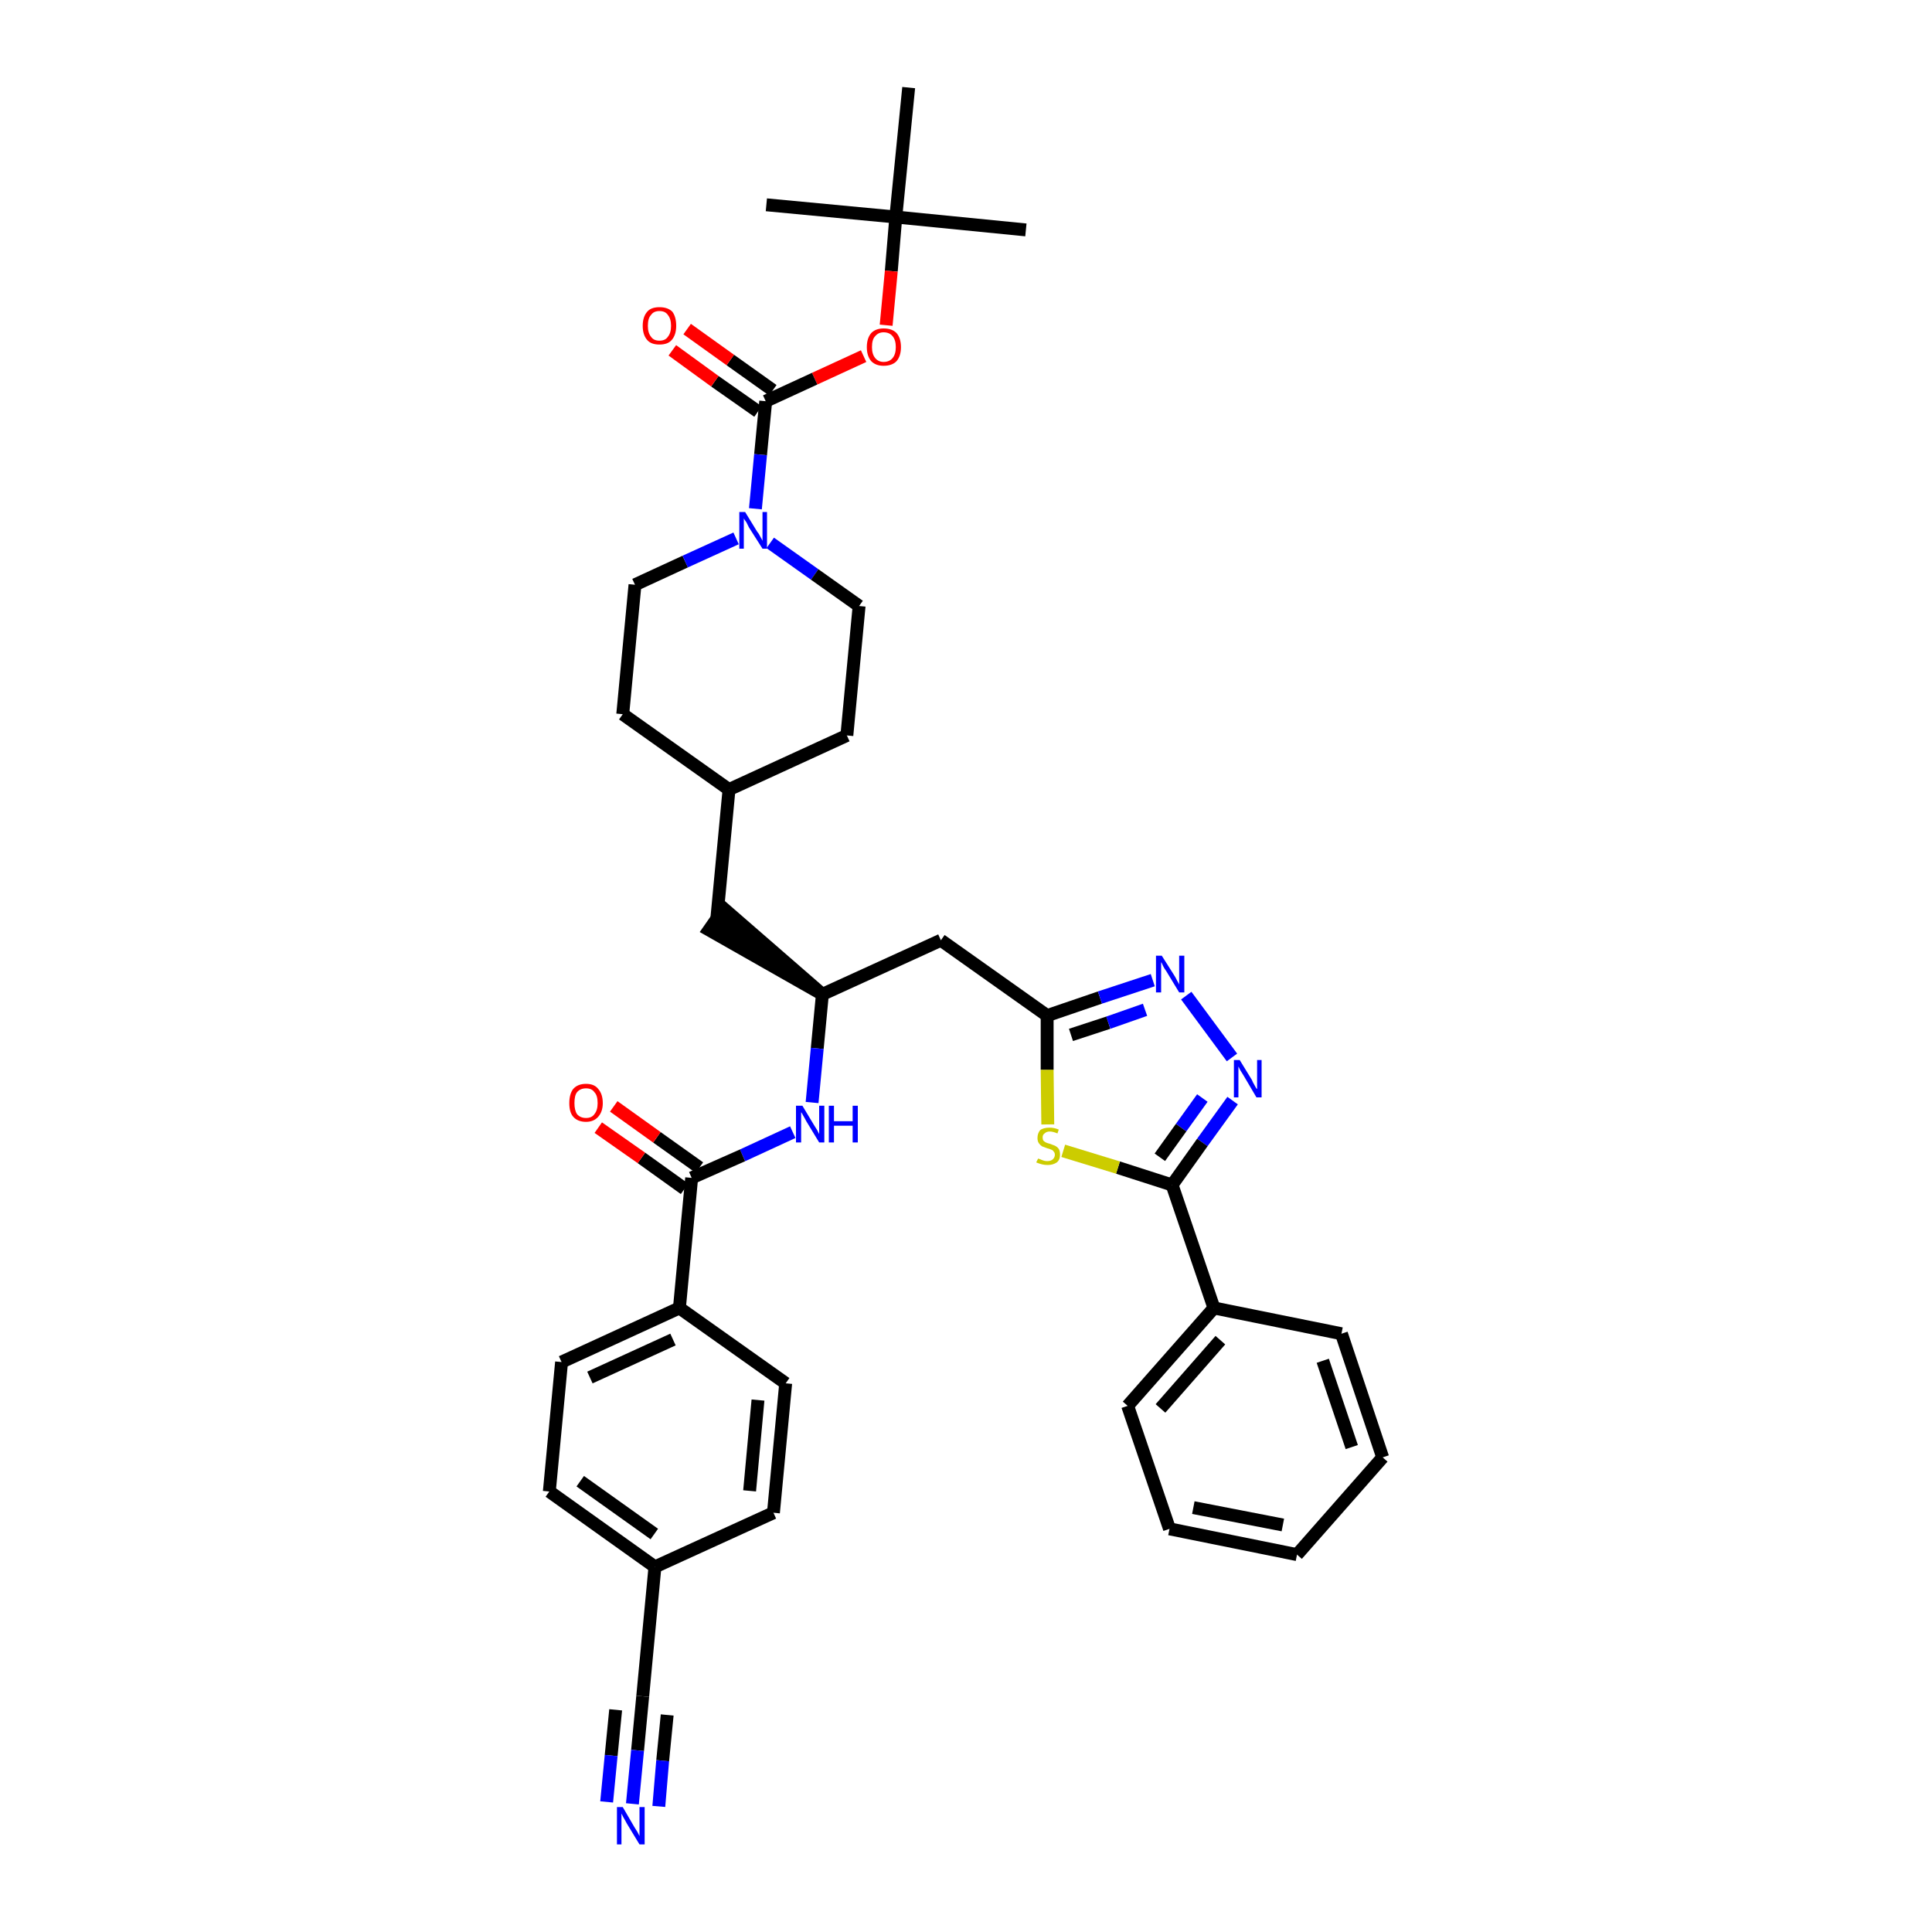 <?xml version='1.0' encoding='iso-8859-1'?>
<svg version='1.1' baseProfile='full'
              xmlns='http://www.w3.org/2000/svg'
                      xmlns:rdkit='http://www.rdkit.org/xml'
                      xmlns:xlink='http://www.w3.org/1999/xlink'
                  xml:space='preserve'
width='300px' height='300px' viewBox='0 0 300 300'>
<!-- END OF HEADER -->
<path class='bond-0 atom-0 atom-1' d='M 159.3,35.7 L 139.1,33.7' style='fill:none;fill-rule:evenodd;stroke:#000000;stroke-width:2.0px;stroke-linecap:butt;stroke-linejoin:miter;stroke-opacity:1' />
<path class='bond-1 atom-1 atom-2' d='M 139.1,33.7 L 119.0,31.8' style='fill:none;fill-rule:evenodd;stroke:#000000;stroke-width:2.0px;stroke-linecap:butt;stroke-linejoin:miter;stroke-opacity:1' />
<path class='bond-2 atom-1 atom-3' d='M 139.1,33.7 L 141.1,13.6' style='fill:none;fill-rule:evenodd;stroke:#000000;stroke-width:2.0px;stroke-linecap:butt;stroke-linejoin:miter;stroke-opacity:1' />
<path class='bond-3 atom-1 atom-4' d='M 139.1,33.7 L 138.4,42.1' style='fill:none;fill-rule:evenodd;stroke:#000000;stroke-width:2.0px;stroke-linecap:butt;stroke-linejoin:miter;stroke-opacity:1' />
<path class='bond-3 atom-1 atom-4' d='M 138.4,42.1 L 137.6,50.5' style='fill:none;fill-rule:evenodd;stroke:#FF0000;stroke-width:2.0px;stroke-linecap:butt;stroke-linejoin:miter;stroke-opacity:1' />
<path class='bond-4 atom-4 atom-5' d='M 134.1,55.3 L 126.5,58.8' style='fill:none;fill-rule:evenodd;stroke:#FF0000;stroke-width:2.0px;stroke-linecap:butt;stroke-linejoin:miter;stroke-opacity:1' />
<path class='bond-4 atom-4 atom-5' d='M 126.5,58.8 L 118.9,62.3' style='fill:none;fill-rule:evenodd;stroke:#000000;stroke-width:2.0px;stroke-linecap:butt;stroke-linejoin:miter;stroke-opacity:1' />
<path class='bond-5 atom-5 atom-6' d='M 120.0,60.6 L 113.4,55.9' style='fill:none;fill-rule:evenodd;stroke:#000000;stroke-width:2.0px;stroke-linecap:butt;stroke-linejoin:miter;stroke-opacity:1' />
<path class='bond-5 atom-5 atom-6' d='M 113.4,55.9 L 106.7,51.1' style='fill:none;fill-rule:evenodd;stroke:#FF0000;stroke-width:2.0px;stroke-linecap:butt;stroke-linejoin:miter;stroke-opacity:1' />
<path class='bond-5 atom-5 atom-6' d='M 117.7,63.9 L 111.0,59.2' style='fill:none;fill-rule:evenodd;stroke:#000000;stroke-width:2.0px;stroke-linecap:butt;stroke-linejoin:miter;stroke-opacity:1' />
<path class='bond-5 atom-5 atom-6' d='M 111.0,59.2 L 104.4,54.4' style='fill:none;fill-rule:evenodd;stroke:#FF0000;stroke-width:2.0px;stroke-linecap:butt;stroke-linejoin:miter;stroke-opacity:1' />
<path class='bond-6 atom-5 atom-7' d='M 118.9,62.3 L 118.1,70.6' style='fill:none;fill-rule:evenodd;stroke:#000000;stroke-width:2.0px;stroke-linecap:butt;stroke-linejoin:miter;stroke-opacity:1' />
<path class='bond-6 atom-5 atom-7' d='M 118.1,70.6 L 117.3,79.0' style='fill:none;fill-rule:evenodd;stroke:#0000FF;stroke-width:2.0px;stroke-linecap:butt;stroke-linejoin:miter;stroke-opacity:1' />
<path class='bond-7 atom-7 atom-8' d='M 119.6,84.3 L 126.5,89.2' style='fill:none;fill-rule:evenodd;stroke:#0000FF;stroke-width:2.0px;stroke-linecap:butt;stroke-linejoin:miter;stroke-opacity:1' />
<path class='bond-7 atom-7 atom-8' d='M 126.5,89.2 L 133.4,94.1' style='fill:none;fill-rule:evenodd;stroke:#000000;stroke-width:2.0px;stroke-linecap:butt;stroke-linejoin:miter;stroke-opacity:1' />
<path class='bond-37 atom-37 atom-7' d='M 98.6,90.8 L 106.4,87.2' style='fill:none;fill-rule:evenodd;stroke:#000000;stroke-width:2.0px;stroke-linecap:butt;stroke-linejoin:miter;stroke-opacity:1' />
<path class='bond-37 atom-37 atom-7' d='M 106.4,87.2 L 114.3,83.6' style='fill:none;fill-rule:evenodd;stroke:#0000FF;stroke-width:2.0px;stroke-linecap:butt;stroke-linejoin:miter;stroke-opacity:1' />
<path class='bond-8 atom-8 atom-9' d='M 133.4,94.1 L 131.5,114.2' style='fill:none;fill-rule:evenodd;stroke:#000000;stroke-width:2.0px;stroke-linecap:butt;stroke-linejoin:miter;stroke-opacity:1' />
<path class='bond-9 atom-9 atom-10' d='M 131.5,114.2 L 113.2,122.6' style='fill:none;fill-rule:evenodd;stroke:#000000;stroke-width:2.0px;stroke-linecap:butt;stroke-linejoin:miter;stroke-opacity:1' />
<path class='bond-10 atom-10 atom-11' d='M 113.2,122.6 L 111.3,142.7' style='fill:none;fill-rule:evenodd;stroke:#000000;stroke-width:2.0px;stroke-linecap:butt;stroke-linejoin:miter;stroke-opacity:1' />
<path class='bond-35 atom-10 atom-36' d='M 113.2,122.6 L 96.7,110.9' style='fill:none;fill-rule:evenodd;stroke:#000000;stroke-width:2.0px;stroke-linecap:butt;stroke-linejoin:miter;stroke-opacity:1' />
<path class='bond-11 atom-12 atom-11' d='M 127.7,154.4 L 112.4,141.1 L 110.1,144.4 Z' style='fill:#000000;fill-rule:evenodd;fill-opacity:1;stroke:#000000;stroke-width:2.0px;stroke-linecap:butt;stroke-linejoin:miter;stroke-opacity:1;' />
<path class='bond-12 atom-12 atom-13' d='M 127.7,154.4 L 146.1,146.0' style='fill:none;fill-rule:evenodd;stroke:#000000;stroke-width:2.0px;stroke-linecap:butt;stroke-linejoin:miter;stroke-opacity:1' />
<path class='bond-24 atom-12 atom-25' d='M 127.7,154.4 L 126.9,162.8' style='fill:none;fill-rule:evenodd;stroke:#000000;stroke-width:2.0px;stroke-linecap:butt;stroke-linejoin:miter;stroke-opacity:1' />
<path class='bond-24 atom-12 atom-25' d='M 126.9,162.8 L 126.1,171.2' style='fill:none;fill-rule:evenodd;stroke:#0000FF;stroke-width:2.0px;stroke-linecap:butt;stroke-linejoin:miter;stroke-opacity:1' />
<path class='bond-13 atom-13 atom-14' d='M 146.1,146.0 L 162.6,157.7' style='fill:none;fill-rule:evenodd;stroke:#000000;stroke-width:2.0px;stroke-linecap:butt;stroke-linejoin:miter;stroke-opacity:1' />
<path class='bond-14 atom-14 atom-15' d='M 162.6,157.7 L 170.8,154.9' style='fill:none;fill-rule:evenodd;stroke:#000000;stroke-width:2.0px;stroke-linecap:butt;stroke-linejoin:miter;stroke-opacity:1' />
<path class='bond-14 atom-14 atom-15' d='M 170.8,154.9 L 179.0,152.2' style='fill:none;fill-rule:evenodd;stroke:#0000FF;stroke-width:2.0px;stroke-linecap:butt;stroke-linejoin:miter;stroke-opacity:1' />
<path class='bond-14 atom-14 atom-15' d='M 166.3,160.7 L 172.1,158.8' style='fill:none;fill-rule:evenodd;stroke:#000000;stroke-width:2.0px;stroke-linecap:butt;stroke-linejoin:miter;stroke-opacity:1' />
<path class='bond-14 atom-14 atom-15' d='M 172.1,158.8 L 177.8,156.8' style='fill:none;fill-rule:evenodd;stroke:#0000FF;stroke-width:2.0px;stroke-linecap:butt;stroke-linejoin:miter;stroke-opacity:1' />
<path class='bond-38 atom-24 atom-14' d='M 162.7,174.6 L 162.6,166.1' style='fill:none;fill-rule:evenodd;stroke:#CCCC00;stroke-width:2.0px;stroke-linecap:butt;stroke-linejoin:miter;stroke-opacity:1' />
<path class='bond-38 atom-24 atom-14' d='M 162.6,166.1 L 162.6,157.7' style='fill:none;fill-rule:evenodd;stroke:#000000;stroke-width:2.0px;stroke-linecap:butt;stroke-linejoin:miter;stroke-opacity:1' />
<path class='bond-15 atom-15 atom-16' d='M 184.2,154.6 L 191.3,164.2' style='fill:none;fill-rule:evenodd;stroke:#0000FF;stroke-width:2.0px;stroke-linecap:butt;stroke-linejoin:miter;stroke-opacity:1' />
<path class='bond-16 atom-16 atom-17' d='M 191.4,170.9 L 186.7,177.4' style='fill:none;fill-rule:evenodd;stroke:#0000FF;stroke-width:2.0px;stroke-linecap:butt;stroke-linejoin:miter;stroke-opacity:1' />
<path class='bond-16 atom-16 atom-17' d='M 186.7,177.4 L 182.0,184.0' style='fill:none;fill-rule:evenodd;stroke:#000000;stroke-width:2.0px;stroke-linecap:butt;stroke-linejoin:miter;stroke-opacity:1' />
<path class='bond-16 atom-16 atom-17' d='M 186.7,170.5 L 183.4,175.1' style='fill:none;fill-rule:evenodd;stroke:#0000FF;stroke-width:2.0px;stroke-linecap:butt;stroke-linejoin:miter;stroke-opacity:1' />
<path class='bond-16 atom-16 atom-17' d='M 183.4,175.1 L 180.1,179.7' style='fill:none;fill-rule:evenodd;stroke:#000000;stroke-width:2.0px;stroke-linecap:butt;stroke-linejoin:miter;stroke-opacity:1' />
<path class='bond-17 atom-17 atom-18' d='M 182.0,184.0 L 188.5,203.1' style='fill:none;fill-rule:evenodd;stroke:#000000;stroke-width:2.0px;stroke-linecap:butt;stroke-linejoin:miter;stroke-opacity:1' />
<path class='bond-23 atom-17 atom-24' d='M 182.0,184.0 L 173.6,181.3' style='fill:none;fill-rule:evenodd;stroke:#000000;stroke-width:2.0px;stroke-linecap:butt;stroke-linejoin:miter;stroke-opacity:1' />
<path class='bond-23 atom-17 atom-24' d='M 173.6,181.3 L 165.1,178.7' style='fill:none;fill-rule:evenodd;stroke:#CCCC00;stroke-width:2.0px;stroke-linecap:butt;stroke-linejoin:miter;stroke-opacity:1' />
<path class='bond-18 atom-18 atom-19' d='M 188.5,203.1 L 175.1,218.3' style='fill:none;fill-rule:evenodd;stroke:#000000;stroke-width:2.0px;stroke-linecap:butt;stroke-linejoin:miter;stroke-opacity:1' />
<path class='bond-18 atom-18 atom-19' d='M 189.5,208.1 L 180.2,218.7' style='fill:none;fill-rule:evenodd;stroke:#000000;stroke-width:2.0px;stroke-linecap:butt;stroke-linejoin:miter;stroke-opacity:1' />
<path class='bond-40 atom-23 atom-18' d='M 208.3,207.1 L 188.5,203.1' style='fill:none;fill-rule:evenodd;stroke:#000000;stroke-width:2.0px;stroke-linecap:butt;stroke-linejoin:miter;stroke-opacity:1' />
<path class='bond-19 atom-19 atom-20' d='M 175.1,218.3 L 181.6,237.4' style='fill:none;fill-rule:evenodd;stroke:#000000;stroke-width:2.0px;stroke-linecap:butt;stroke-linejoin:miter;stroke-opacity:1' />
<path class='bond-20 atom-20 atom-21' d='M 181.6,237.4 L 201.4,241.4' style='fill:none;fill-rule:evenodd;stroke:#000000;stroke-width:2.0px;stroke-linecap:butt;stroke-linejoin:miter;stroke-opacity:1' />
<path class='bond-20 atom-20 atom-21' d='M 185.3,234.1 L 199.2,236.8' style='fill:none;fill-rule:evenodd;stroke:#000000;stroke-width:2.0px;stroke-linecap:butt;stroke-linejoin:miter;stroke-opacity:1' />
<path class='bond-21 atom-21 atom-22' d='M 201.4,241.4 L 214.7,226.3' style='fill:none;fill-rule:evenodd;stroke:#000000;stroke-width:2.0px;stroke-linecap:butt;stroke-linejoin:miter;stroke-opacity:1' />
<path class='bond-22 atom-22 atom-23' d='M 214.7,226.3 L 208.3,207.1' style='fill:none;fill-rule:evenodd;stroke:#000000;stroke-width:2.0px;stroke-linecap:butt;stroke-linejoin:miter;stroke-opacity:1' />
<path class='bond-22 atom-22 atom-23' d='M 209.9,224.7 L 205.4,211.3' style='fill:none;fill-rule:evenodd;stroke:#000000;stroke-width:2.0px;stroke-linecap:butt;stroke-linejoin:miter;stroke-opacity:1' />
<path class='bond-25 atom-25 atom-26' d='M 123.1,175.8 L 115.3,179.4' style='fill:none;fill-rule:evenodd;stroke:#0000FF;stroke-width:2.0px;stroke-linecap:butt;stroke-linejoin:miter;stroke-opacity:1' />
<path class='bond-25 atom-25 atom-26' d='M 115.3,179.4 L 107.4,182.9' style='fill:none;fill-rule:evenodd;stroke:#000000;stroke-width:2.0px;stroke-linecap:butt;stroke-linejoin:miter;stroke-opacity:1' />
<path class='bond-26 atom-26 atom-27' d='M 108.6,181.3 L 102.0,176.6' style='fill:none;fill-rule:evenodd;stroke:#000000;stroke-width:2.0px;stroke-linecap:butt;stroke-linejoin:miter;stroke-opacity:1' />
<path class='bond-26 atom-26 atom-27' d='M 102.0,176.6 L 95.3,171.8' style='fill:none;fill-rule:evenodd;stroke:#FF0000;stroke-width:2.0px;stroke-linecap:butt;stroke-linejoin:miter;stroke-opacity:1' />
<path class='bond-26 atom-26 atom-27' d='M 106.3,184.6 L 99.6,179.8' style='fill:none;fill-rule:evenodd;stroke:#000000;stroke-width:2.0px;stroke-linecap:butt;stroke-linejoin:miter;stroke-opacity:1' />
<path class='bond-26 atom-26 atom-27' d='M 99.6,179.8 L 92.9,175.1' style='fill:none;fill-rule:evenodd;stroke:#FF0000;stroke-width:2.0px;stroke-linecap:butt;stroke-linejoin:miter;stroke-opacity:1' />
<path class='bond-27 atom-26 atom-28' d='M 107.4,182.9 L 105.5,203.1' style='fill:none;fill-rule:evenodd;stroke:#000000;stroke-width:2.0px;stroke-linecap:butt;stroke-linejoin:miter;stroke-opacity:1' />
<path class='bond-28 atom-28 atom-29' d='M 105.5,203.1 L 87.2,211.5' style='fill:none;fill-rule:evenodd;stroke:#000000;stroke-width:2.0px;stroke-linecap:butt;stroke-linejoin:miter;stroke-opacity:1' />
<path class='bond-28 atom-28 atom-29' d='M 104.5,208.0 L 91.6,213.9' style='fill:none;fill-rule:evenodd;stroke:#000000;stroke-width:2.0px;stroke-linecap:butt;stroke-linejoin:miter;stroke-opacity:1' />
<path class='bond-39 atom-35 atom-28' d='M 122.0,214.8 L 105.5,203.1' style='fill:none;fill-rule:evenodd;stroke:#000000;stroke-width:2.0px;stroke-linecap:butt;stroke-linejoin:miter;stroke-opacity:1' />
<path class='bond-29 atom-29 atom-30' d='M 87.2,211.5 L 85.3,231.6' style='fill:none;fill-rule:evenodd;stroke:#000000;stroke-width:2.0px;stroke-linecap:butt;stroke-linejoin:miter;stroke-opacity:1' />
<path class='bond-30 atom-30 atom-31' d='M 85.3,231.6 L 101.7,243.3' style='fill:none;fill-rule:evenodd;stroke:#000000;stroke-width:2.0px;stroke-linecap:butt;stroke-linejoin:miter;stroke-opacity:1' />
<path class='bond-30 atom-30 atom-31' d='M 90.1,230.0 L 101.6,238.2' style='fill:none;fill-rule:evenodd;stroke:#000000;stroke-width:2.0px;stroke-linecap:butt;stroke-linejoin:miter;stroke-opacity:1' />
<path class='bond-31 atom-31 atom-32' d='M 101.7,243.3 L 99.8,263.4' style='fill:none;fill-rule:evenodd;stroke:#000000;stroke-width:2.0px;stroke-linecap:butt;stroke-linejoin:miter;stroke-opacity:1' />
<path class='bond-33 atom-31 atom-34' d='M 101.7,243.3 L 120.1,234.9' style='fill:none;fill-rule:evenodd;stroke:#000000;stroke-width:2.0px;stroke-linecap:butt;stroke-linejoin:miter;stroke-opacity:1' />
<path class='bond-32 atom-32 atom-33' d='M 99.8,263.4 L 99.0,271.8' style='fill:none;fill-rule:evenodd;stroke:#000000;stroke-width:2.0px;stroke-linecap:butt;stroke-linejoin:miter;stroke-opacity:1' />
<path class='bond-32 atom-32 atom-33' d='M 99.0,271.8 L 98.2,280.1' style='fill:none;fill-rule:evenodd;stroke:#0000FF;stroke-width:2.0px;stroke-linecap:butt;stroke-linejoin:miter;stroke-opacity:1' />
<path class='bond-32 atom-32 atom-33' d='M 95.6,265.5 L 94.9,272.6' style='fill:none;fill-rule:evenodd;stroke:#000000;stroke-width:2.0px;stroke-linecap:butt;stroke-linejoin:miter;stroke-opacity:1' />
<path class='bond-32 atom-32 atom-33' d='M 94.9,272.6 L 94.2,279.8' style='fill:none;fill-rule:evenodd;stroke:#0000FF;stroke-width:2.0px;stroke-linecap:butt;stroke-linejoin:miter;stroke-opacity:1' />
<path class='bond-32 atom-32 atom-33' d='M 103.6,266.3 L 102.9,273.4' style='fill:none;fill-rule:evenodd;stroke:#000000;stroke-width:2.0px;stroke-linecap:butt;stroke-linejoin:miter;stroke-opacity:1' />
<path class='bond-32 atom-32 atom-33' d='M 102.9,273.4 L 102.3,280.5' style='fill:none;fill-rule:evenodd;stroke:#0000FF;stroke-width:2.0px;stroke-linecap:butt;stroke-linejoin:miter;stroke-opacity:1' />
<path class='bond-34 atom-34 atom-35' d='M 120.1,234.9 L 122.0,214.8' style='fill:none;fill-rule:evenodd;stroke:#000000;stroke-width:2.0px;stroke-linecap:butt;stroke-linejoin:miter;stroke-opacity:1' />
<path class='bond-34 atom-34 atom-35' d='M 116.4,231.5 L 117.7,217.4' style='fill:none;fill-rule:evenodd;stroke:#000000;stroke-width:2.0px;stroke-linecap:butt;stroke-linejoin:miter;stroke-opacity:1' />
<path class='bond-36 atom-36 atom-37' d='M 96.7,110.9 L 98.6,90.8' style='fill:none;fill-rule:evenodd;stroke:#000000;stroke-width:2.0px;stroke-linecap:butt;stroke-linejoin:miter;stroke-opacity:1' />
<path  class='atom-4' d='M 134.6 53.9
Q 134.6 52.5, 135.3 51.7
Q 136.0 51.0, 137.2 51.0
Q 138.5 51.0, 139.2 51.7
Q 139.9 52.5, 139.9 53.9
Q 139.9 55.3, 139.2 56.1
Q 138.5 56.8, 137.2 56.8
Q 136.0 56.8, 135.3 56.1
Q 134.6 55.3, 134.6 53.9
M 137.2 56.2
Q 138.1 56.2, 138.6 55.6
Q 139.1 55.0, 139.1 53.9
Q 139.1 52.8, 138.6 52.2
Q 138.1 51.6, 137.2 51.6
Q 136.4 51.6, 135.9 52.2
Q 135.4 52.7, 135.4 53.9
Q 135.4 55.0, 135.9 55.6
Q 136.4 56.2, 137.2 56.2
' fill='#FF0000'/>
<path  class='atom-6' d='M 99.8 50.6
Q 99.8 49.2, 100.5 48.4
Q 101.1 47.7, 102.4 47.7
Q 103.7 47.7, 104.4 48.4
Q 105.0 49.2, 105.0 50.6
Q 105.0 52.0, 104.3 52.8
Q 103.7 53.5, 102.4 53.5
Q 101.1 53.5, 100.5 52.8
Q 99.8 52.0, 99.8 50.6
M 102.4 52.9
Q 103.3 52.9, 103.7 52.3
Q 104.2 51.7, 104.2 50.6
Q 104.2 49.5, 103.7 48.9
Q 103.3 48.3, 102.4 48.3
Q 101.5 48.3, 101.1 48.9
Q 100.6 49.4, 100.6 50.6
Q 100.6 51.7, 101.1 52.3
Q 101.5 52.9, 102.4 52.9
' fill='#FF0000'/>
<path  class='atom-7' d='M 115.7 79.5
L 117.6 82.6
Q 117.8 82.8, 118.1 83.4
Q 118.4 83.9, 118.4 84.0
L 118.4 79.5
L 119.1 79.5
L 119.1 85.2
L 118.4 85.2
L 116.3 81.9
Q 116.1 81.5, 115.9 81.1
Q 115.6 80.7, 115.5 80.5
L 115.5 85.2
L 114.8 85.2
L 114.8 79.5
L 115.7 79.5
' fill='#0000FF'/>
<path  class='atom-15' d='M 180.4 148.4
L 182.3 151.4
Q 182.5 151.7, 182.8 152.3
Q 183.1 152.8, 183.1 152.9
L 183.1 148.4
L 183.9 148.4
L 183.9 154.1
L 183.1 154.1
L 181.1 150.8
Q 180.8 150.4, 180.6 150.0
Q 180.4 149.5, 180.3 149.4
L 180.3 154.1
L 179.5 154.1
L 179.5 148.4
L 180.4 148.4
' fill='#0000FF'/>
<path  class='atom-16' d='M 192.5 164.6
L 194.4 167.7
Q 194.5 168.0, 194.8 168.5
Q 195.1 169.1, 195.2 169.1
L 195.2 164.6
L 195.9 164.6
L 195.9 170.4
L 195.1 170.4
L 193.1 167.0
Q 192.9 166.7, 192.6 166.2
Q 192.4 165.8, 192.3 165.6
L 192.3 170.4
L 191.6 170.4
L 191.6 164.6
L 192.5 164.6
' fill='#0000FF'/>
<path  class='atom-24' d='M 161.2 179.9
Q 161.2 179.9, 161.5 180.0
Q 161.7 180.1, 162.0 180.2
Q 162.3 180.3, 162.6 180.3
Q 163.2 180.3, 163.5 180.0
Q 163.8 179.7, 163.8 179.3
Q 163.8 179.0, 163.6 178.8
Q 163.5 178.6, 163.2 178.5
Q 163.0 178.4, 162.6 178.3
Q 162.1 178.1, 161.8 178.0
Q 161.5 177.8, 161.3 177.5
Q 161.1 177.2, 161.1 176.7
Q 161.1 176.0, 161.5 175.5
Q 162.0 175.1, 163.0 175.1
Q 163.7 175.1, 164.4 175.4
L 164.2 176.0
Q 163.5 175.7, 163.0 175.7
Q 162.5 175.7, 162.2 176.0
Q 161.9 176.2, 161.9 176.6
Q 161.9 176.9, 162.0 177.1
Q 162.2 177.3, 162.4 177.4
Q 162.6 177.5, 163.0 177.6
Q 163.5 177.8, 163.8 177.9
Q 164.2 178.1, 164.4 178.4
Q 164.6 178.7, 164.6 179.3
Q 164.6 180.1, 164.1 180.5
Q 163.5 180.9, 162.7 180.9
Q 162.2 180.9, 161.8 180.8
Q 161.4 180.7, 160.9 180.5
L 161.2 179.9
' fill='#CCCC00'/>
<path  class='atom-25' d='M 124.6 171.7
L 126.4 174.7
Q 126.6 175.0, 126.9 175.5
Q 127.2 176.1, 127.2 176.1
L 127.2 171.7
L 128.0 171.7
L 128.0 177.4
L 127.2 177.4
L 125.2 174.1
Q 125.0 173.7, 124.7 173.2
Q 124.5 172.8, 124.4 172.7
L 124.4 177.4
L 123.6 177.4
L 123.6 171.7
L 124.6 171.7
' fill='#0000FF'/>
<path  class='atom-25' d='M 128.7 171.7
L 129.5 171.7
L 129.5 174.1
L 132.4 174.1
L 132.4 171.7
L 133.2 171.7
L 133.2 177.4
L 132.4 177.4
L 132.4 174.8
L 129.5 174.8
L 129.5 177.4
L 128.7 177.4
L 128.7 171.7
' fill='#0000FF'/>
<path  class='atom-27' d='M 88.4 171.3
Q 88.4 169.9, 89.0 169.1
Q 89.7 168.3, 91.0 168.3
Q 92.3 168.3, 92.9 169.1
Q 93.6 169.9, 93.6 171.3
Q 93.6 172.6, 92.9 173.4
Q 92.2 174.2, 91.0 174.2
Q 89.7 174.2, 89.0 173.4
Q 88.4 172.7, 88.4 171.3
M 91.0 173.6
Q 91.9 173.6, 92.3 173.0
Q 92.8 172.4, 92.8 171.3
Q 92.8 170.1, 92.3 169.6
Q 91.9 169.0, 91.0 169.0
Q 90.1 169.0, 89.6 169.6
Q 89.2 170.1, 89.2 171.3
Q 89.2 172.4, 89.6 173.0
Q 90.1 173.6, 91.0 173.6
' fill='#FF0000'/>
<path  class='atom-33' d='M 96.7 280.6
L 98.5 283.7
Q 98.7 284.0, 99.0 284.5
Q 99.3 285.1, 99.3 285.1
L 99.3 280.6
L 100.1 280.6
L 100.1 286.4
L 99.3 286.4
L 97.3 283.1
Q 97.1 282.7, 96.8 282.2
Q 96.6 281.8, 96.5 281.6
L 96.5 286.4
L 95.8 286.4
L 95.8 280.6
L 96.7 280.6
' fill='#0000FF'/>
</svg>
